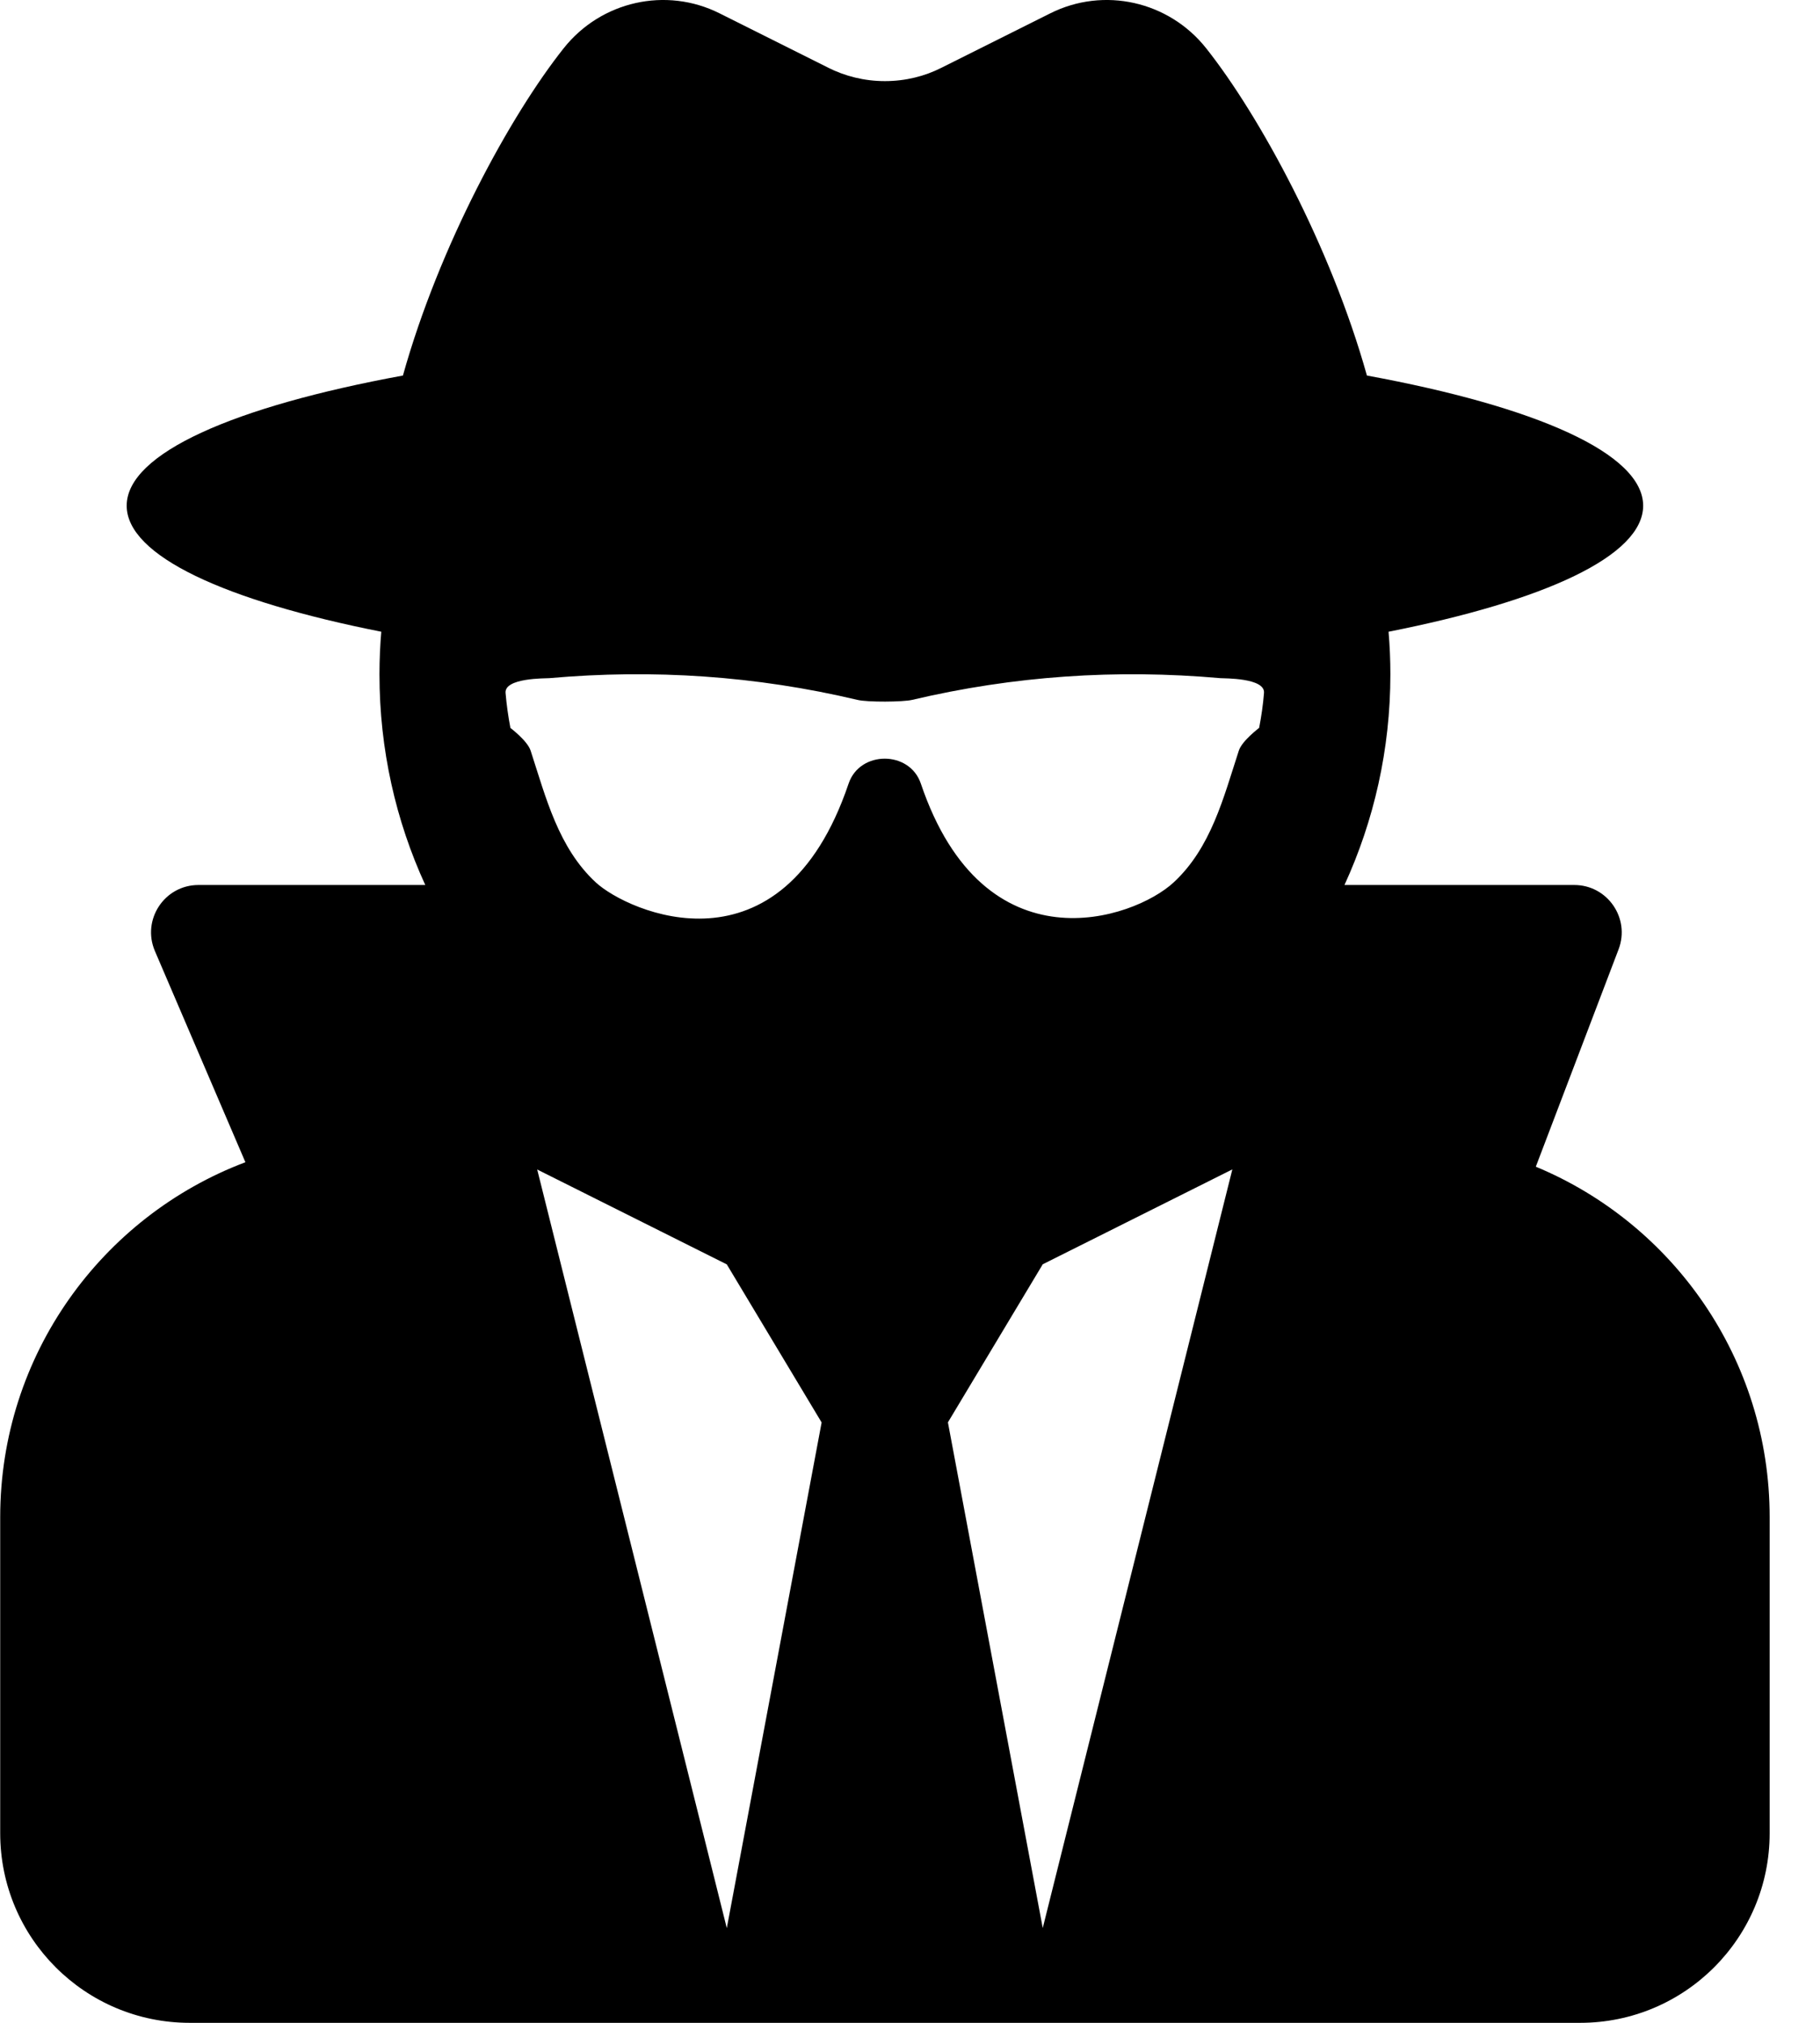 <svg xmlns="http://www.w3.org/2000/svg" width="18" height="20" viewBox="0 0 18 20">
<path d="M15.189 11.536l0.819-2.15c0.117-0.307-0.11-0.636-0.438-0.636h-2.273c0.291-0.634 0.454-1.34 0.454-2.083 0-0.142-0.006-0.282-0.018-0.421 1.544-0.305 2.518-0.75 2.518-1.246 0-0.518-1.064-0.981-2.732-1.287-0.359-1.281-1.062-2.57-1.59-3.236-0.369-0.465-1.011-0.611-1.542-0.345l-1.076 0.538c-0.163 0.083-0.355 0.132-0.559 0.132s-0.396-0.049-0.566-0.135l0.007 0.003-1.076-0.538c-0.531-0.266-1.173-0.12-1.542 0.345-0.529 0.666-1.232 1.955-1.59 3.236-1.669 0.306-2.732 0.769-2.732 1.287 0 0.495 0.973 0.94 2.518 1.246-0.011 0.126-0.018 0.273-0.018 0.421v0c0 0.744 0.162 1.449 0.453 2.083h-2.243c-0.337 0-0.563 0.344-0.431 0.653l0.895 2.088c-1.417 0.535-2.425 1.904-2.425 3.509v3.125c0 1.036 0.839 1.875 1.875 1.875h13.75c1.036 0 1.875-0.839 1.875-1.875v-3.125c0-1.561-0.954-2.9-2.311-3.464zM7.188 19.063l-1.875-7.5 1.875 0.938 0.938 1.563-0.938 5zM10.313 19.063l-0.938-5 0.938-1.563 1.875-0.938-1.875 7.5zM12.452 7.197c-0 0.002-0.168 0.126-0.2 0.225-0.151 0.463-0.274 0.96-0.645 1.303-0.393 0.364-1.873 0.875-2.5-0.978-0.111-0.328-0.603-0.328-0.714 0-0.663 1.96-2.188 1.266-2.5 0.978-0.371-0.343-0.494-0.84-0.645-1.303-0.032-0.099-0.2-0.224-0.2-0.225-0.022-0.114-0.038-0.23-0.048-0.346-0.012-0.15 0.394-0.143 0.433-0.146 1.027-0.091 2.043-0.023 3.048 0.215 0.1 0.024 0.451 0.021 0.539 0 1.005-0.237 2.020-0.306 3.048-0.215 0.039 0.003 0.445-0.004 0.433 0.146-0.009 0.116-0.026 0.231-0.048 0.346z"></path>
</svg>
